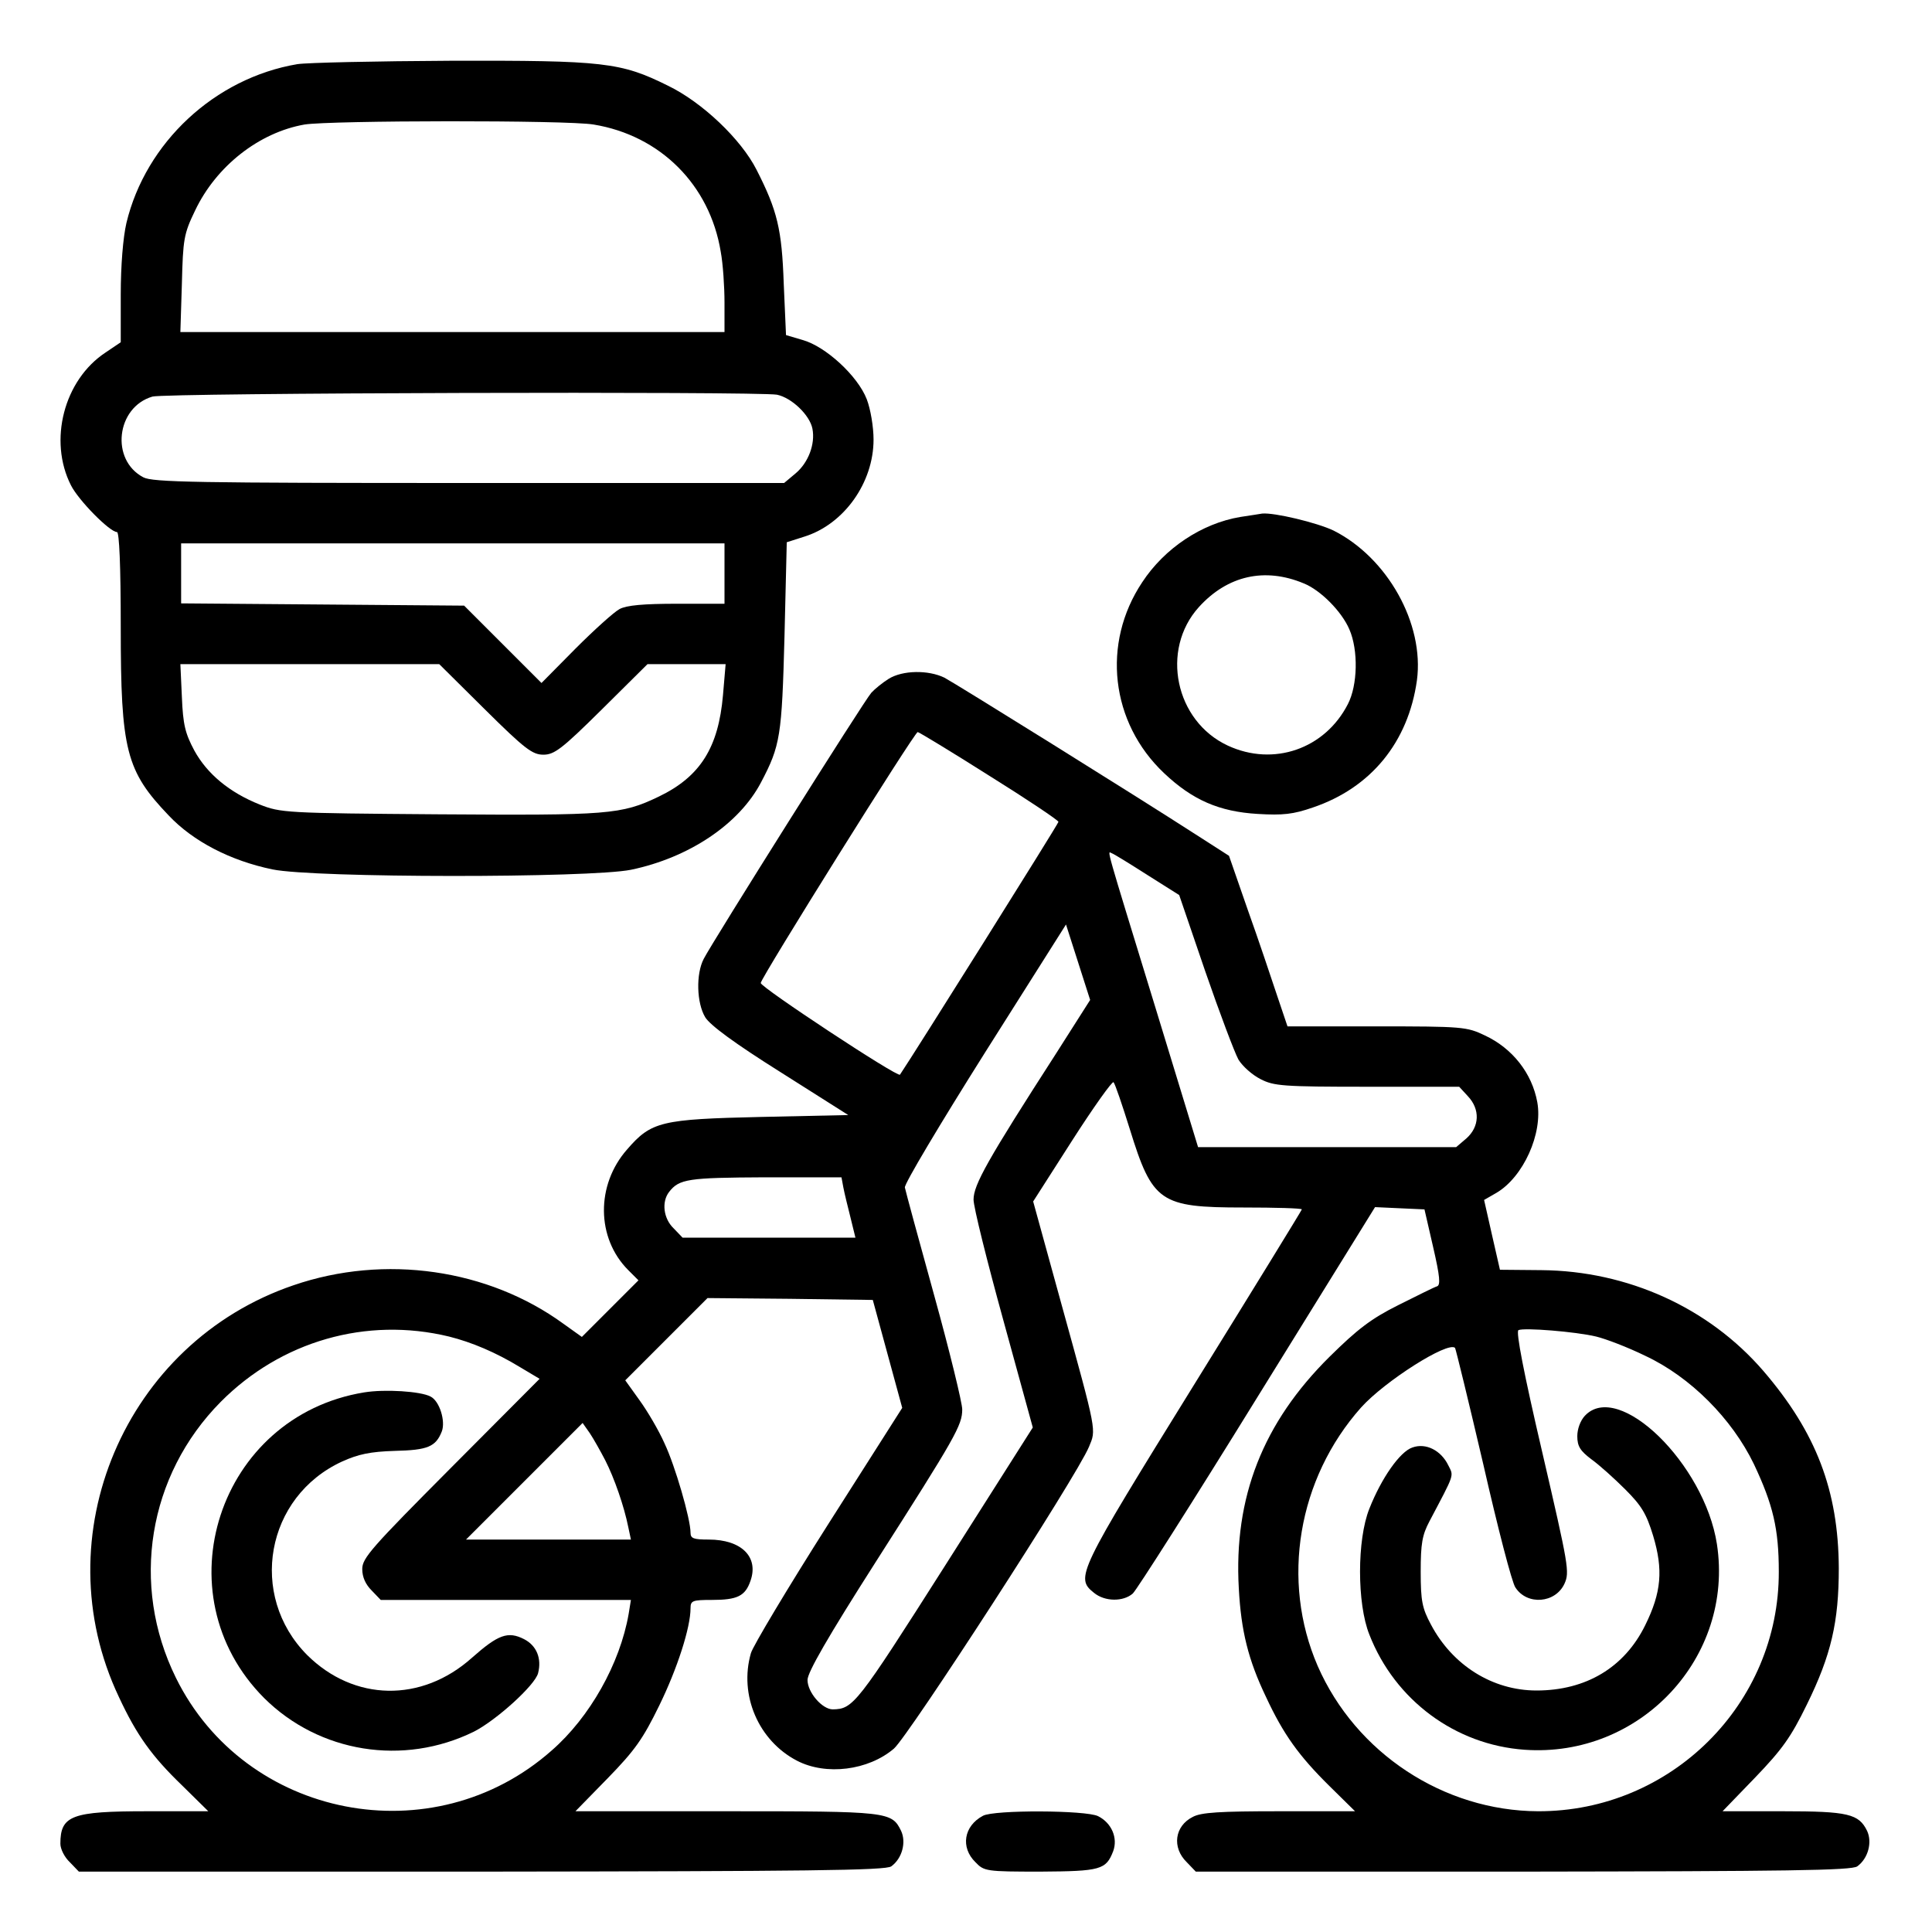 <?xml version="1.0" standalone="no"?>
<!DOCTYPE svg PUBLIC "-//W3C//DTD SVG 20010904//EN"
 "http://www.w3.org/TR/2001/REC-SVG-20010904/DTD/svg10.dtd">
<svg version="1.0" xmlns="http://www.w3.org/2000/svg"
 width="512pt" height="512pt" viewBox="0 0 512 512"
 preserveAspectRatio="xMidYMid meet">

<g transform="translate(0,512) scale(0.1,-0.1)"
fill="#000000" stroke="none">
<path d="M788 4950 c-219 -37 -402 -208 -453 -421 -9 -39 -15 -113 -15 -190
l0 -126 -40 -27 c-111 -73 -152 -234 -92 -352 20 -40 103 -124 122 -124 6 0
10 -87 10 -253 0 -325 14 -380 127 -498 65 -69 164 -120 275 -143 111 -23 841
-23 950 -1 154 32 287 121 345 232 51 97 55 122 62 387 l6 249 47 15 c105 33
183 143 183 257 0 34 -8 81 -18 107 -24 62 -109 140 -170 157 l-44 13 -6 136
c-5 145 -17 194 -72 302 -41 81 -144 179 -235 223 -125 62 -169 67 -575 66
-198 -1 -381 -5 -407 -9z m785 -160 c177 -29 308 -160 337 -337 6 -32 10 -93
10 -135 l0 -78 -721 0 -721 0 4 128 c3 118 5 132 35 194 56 118 170 207 290
228 68 11 696 12 766 0z m486 -716 c39 -8 87 -54 94 -90 8 -41 -11 -90 -44
-118 l-31 -26 -834 0 c-727 0 -839 2 -864 15 -88 46 -72 186 24 214 35 10
1606 14 1655 5z m-139 -474 l0 -80 -125 0 c-90 0 -134 -4 -153 -14 -15 -8 -67
-55 -117 -105 l-90 -91 -102 102 -103 103 -375 3 -375 3 0 79 0 80 720 0 720
0 0 -80z m-635 -360 c106 -105 126 -120 155 -120 29 0 49 15 155 120 l121 120
103 0 104 0 -7 -82 c-12 -139 -60 -216 -170 -269 -100 -48 -133 -50 -583 -47
-408 3 -419 4 -475 26 -80 32 -139 81 -173 143 -24 45 -30 68 -33 142 l-4 87
343 0 343 0 121 -120z"/>
<path d="M3287 3750 c-102 -17 -201 -83 -260 -173 -108 -162 -84 -372 58 -506
75 -71 146 -102 248 -108 67 -4 94 -1 146 17 154 52 253 173 276 337 20 150
-78 325 -221 397 -44 21 -157 48 -189 45 -5 -1 -32 -5 -58 -9z m168 -176 c45
-18 101 -75 121 -122 24 -55 22 -148 -4 -198 -61 -119 -197 -166 -318 -110
-140 65 -179 254 -77 367 76 84 175 106 278 63z"/>
<path d="M2355 3321 c-16 -10 -37 -27 -46 -37 -19 -21 -421 -660 -444 -705
-21 -40 -19 -117 4 -155 13 -21 78 -69 199 -145 l180 -114 -231 -5 c-265 -6
-291 -12 -355 -86 -83 -94 -82 -235 3 -320 l27 -27 -75 -75 -75 -75 -49 35
c-199 145 -473 185 -715 102 -447 -152 -665 -665 -463 -1091 47 -101 87 -157
168 -235 l69 -68 -162 0 c-200 0 -230 -11 -230 -86 0 -14 11 -36 25 -49 l24
-25 1068 0 c860 1 1071 3 1085 14 29 21 40 64 26 94 -25 51 -33 52 -463 52
l-400 0 86 88 c72 74 93 104 136 192 48 98 83 207 83 258 0 20 5 22 56 22 68
0 89 10 103 51 22 63 -24 109 -111 109 -40 0 -48 3 -48 18 0 37 -41 178 -69
237 -15 34 -45 85 -66 114 l-38 53 109 109 109 109 219 -2 219 -3 39 -143 39
-143 -196 -308 c-108 -170 -200 -324 -205 -342 -32 -111 20 -232 122 -285 77
-40 189 -26 257 32 39 34 485 722 517 800 19 46 22 34 -72 374 l-76 276 103
161 c57 89 107 159 110 155 4 -4 23 -60 43 -124 60 -194 80 -208 301 -208 85
0 155 -2 155 -5 0 -2 -129 -212 -287 -467 -307 -496 -314 -509 -264 -549 29
-24 78 -24 103 -2 10 9 159 243 330 520 l312 504 65 -3 66 -3 23 -100 c18 -78
20 -101 10 -104 -7 -2 -53 -25 -103 -50 -72 -36 -108 -64 -181 -136 -177 -175
-255 -373 -241 -615 6 -112 25 -189 72 -287 46 -99 87 -156 168 -236 l68 -67
-201 0 c-157 0 -207 -3 -229 -15 -48 -24 -56 -81 -16 -120 l24 -25 868 0 c696
1 871 3 885 14 29 21 40 64 26 94 -22 45 -50 52 -223 52 l-160 0 86 89 c72 75
95 107 137 193 65 132 85 220 85 362 -1 206 -60 360 -200 523 -145 168 -360
265 -588 267 l-110 1 -21 92 -21 93 33 19 c71 42 123 157 108 240 -14 77 -66
143 -139 177 -48 23 -59 24 -287 24 l-236 0 -28 83 c-15 45 -49 147 -77 225
l-50 144 -81 52 c-172 111 -643 404 -673 420 -43 21 -111 20 -148 -3z m267
-257 c101 -63 183 -118 183 -122 0 -5 -386 -620 -420 -670 -6 -8 -370 232
-369 243 2 16 407 664 416 665 3 0 89 -52 190 -116z m419 -263 l84 -53 69
-202 c38 -110 78 -216 88 -234 11 -18 37 -41 59 -52 35 -18 59 -20 282 -20
l244 0 23 -25 c33 -35 31 -81 -4 -112 l-27 -23 -342 0 -342 0 -114 373 c-134
437 -127 411 -115 406 6 -2 48 -28 95 -58z m-243 -474 c-181 -281 -218 -347
-218 -386 0 -20 36 -164 79 -320 l78 -284 -233 -367 c-234 -368 -243 -379
-297 -380 -28 0 -67 45 -67 78 0 20 54 114 181 313 212 332 229 362 229 404 0
17 -33 153 -74 301 -41 148 -76 277 -78 287 -2 9 93 168 212 357 l215 340 32
-100 32 -100 -91 -143z m-563 -354 c3 -16 12 -52 19 -80 l13 -53 -229 0 -229
0 -24 25 c-27 26 -32 70 -12 96 27 35 51 38 254 39 l203 0 5 -27z m-1045 -395
c60 -15 124 -42 188 -81 l52 -31 -235 -236 c-210 -211 -235 -239 -235 -268 0
-22 9 -41 25 -57 l24 -25 332 0 331 0 -6 -37 c-23 -132 -103 -274 -204 -362
-314 -278 -812 -181 -996 193 -121 246 -74 536 119 731 160 161 386 226 605
173z m3040 0 c25 -6 83 -28 130 -51 120 -56 230 -167 288 -287 51 -108 66
-172 66 -285 1 -351 -286 -636 -638 -635 -250 1 -483 154 -584 385 -98 226
-53 496 115 685 63 70 230 176 249 158 2 -3 36 -142 75 -309 38 -167 76 -314
85 -326 31 -48 106 -42 130 10 14 31 11 47 -59 349 -49 210 -70 319 -63 323
15 7 152 -4 206 -17z m-2626 -328 c24 -47 50 -122 61 -177 l7 -33 -219 0 -218
0 155 155 154 154 19 -27 c10 -15 28 -47 41 -72z"/>
<path d="M965 1430 c-386 -63 -540 -534 -265 -810 146 -145 369 -181 556 -89
59 30 162 123 170 155 10 39 -4 73 -37 90 -43 22 -69 12 -138 -49 -134 -120
-313 -116 -437 7 -157 158 -110 420 93 513 42 19 74 26 139 28 88 2 109 11
125 52 10 27 -6 80 -30 92 -26 14 -121 20 -176 11z"/>
<path d="M4200 1368 c-12 -13 -20 -35 -20 -54 0 -27 8 -39 37 -61 21 -15 61
-51 90 -80 43 -43 56 -64 74 -123 27 -90 22 -150 -21 -237 -55 -112 -157 -173
-288 -173 -117 0 -223 67 -280 175 -23 43 -27 62 -27 140 0 74 4 97 23 133 68
129 65 119 50 149 -19 39 -59 60 -95 47 -33 -11 -82 -81 -114 -162 -33 -82
-33 -252 0 -334 68 -174 228 -292 411 -305 307 -22 556 245 510 545 -33 213
-261 435 -350 340z"/>
<path d="M2605 308 c-51 -27 -60 -84 -20 -123 23 -24 28 -25 172 -25 160 1
174 5 193 54 13 35 -4 75 -40 93 -32 16 -276 17 -305 1z"/>
</g>
</svg>

